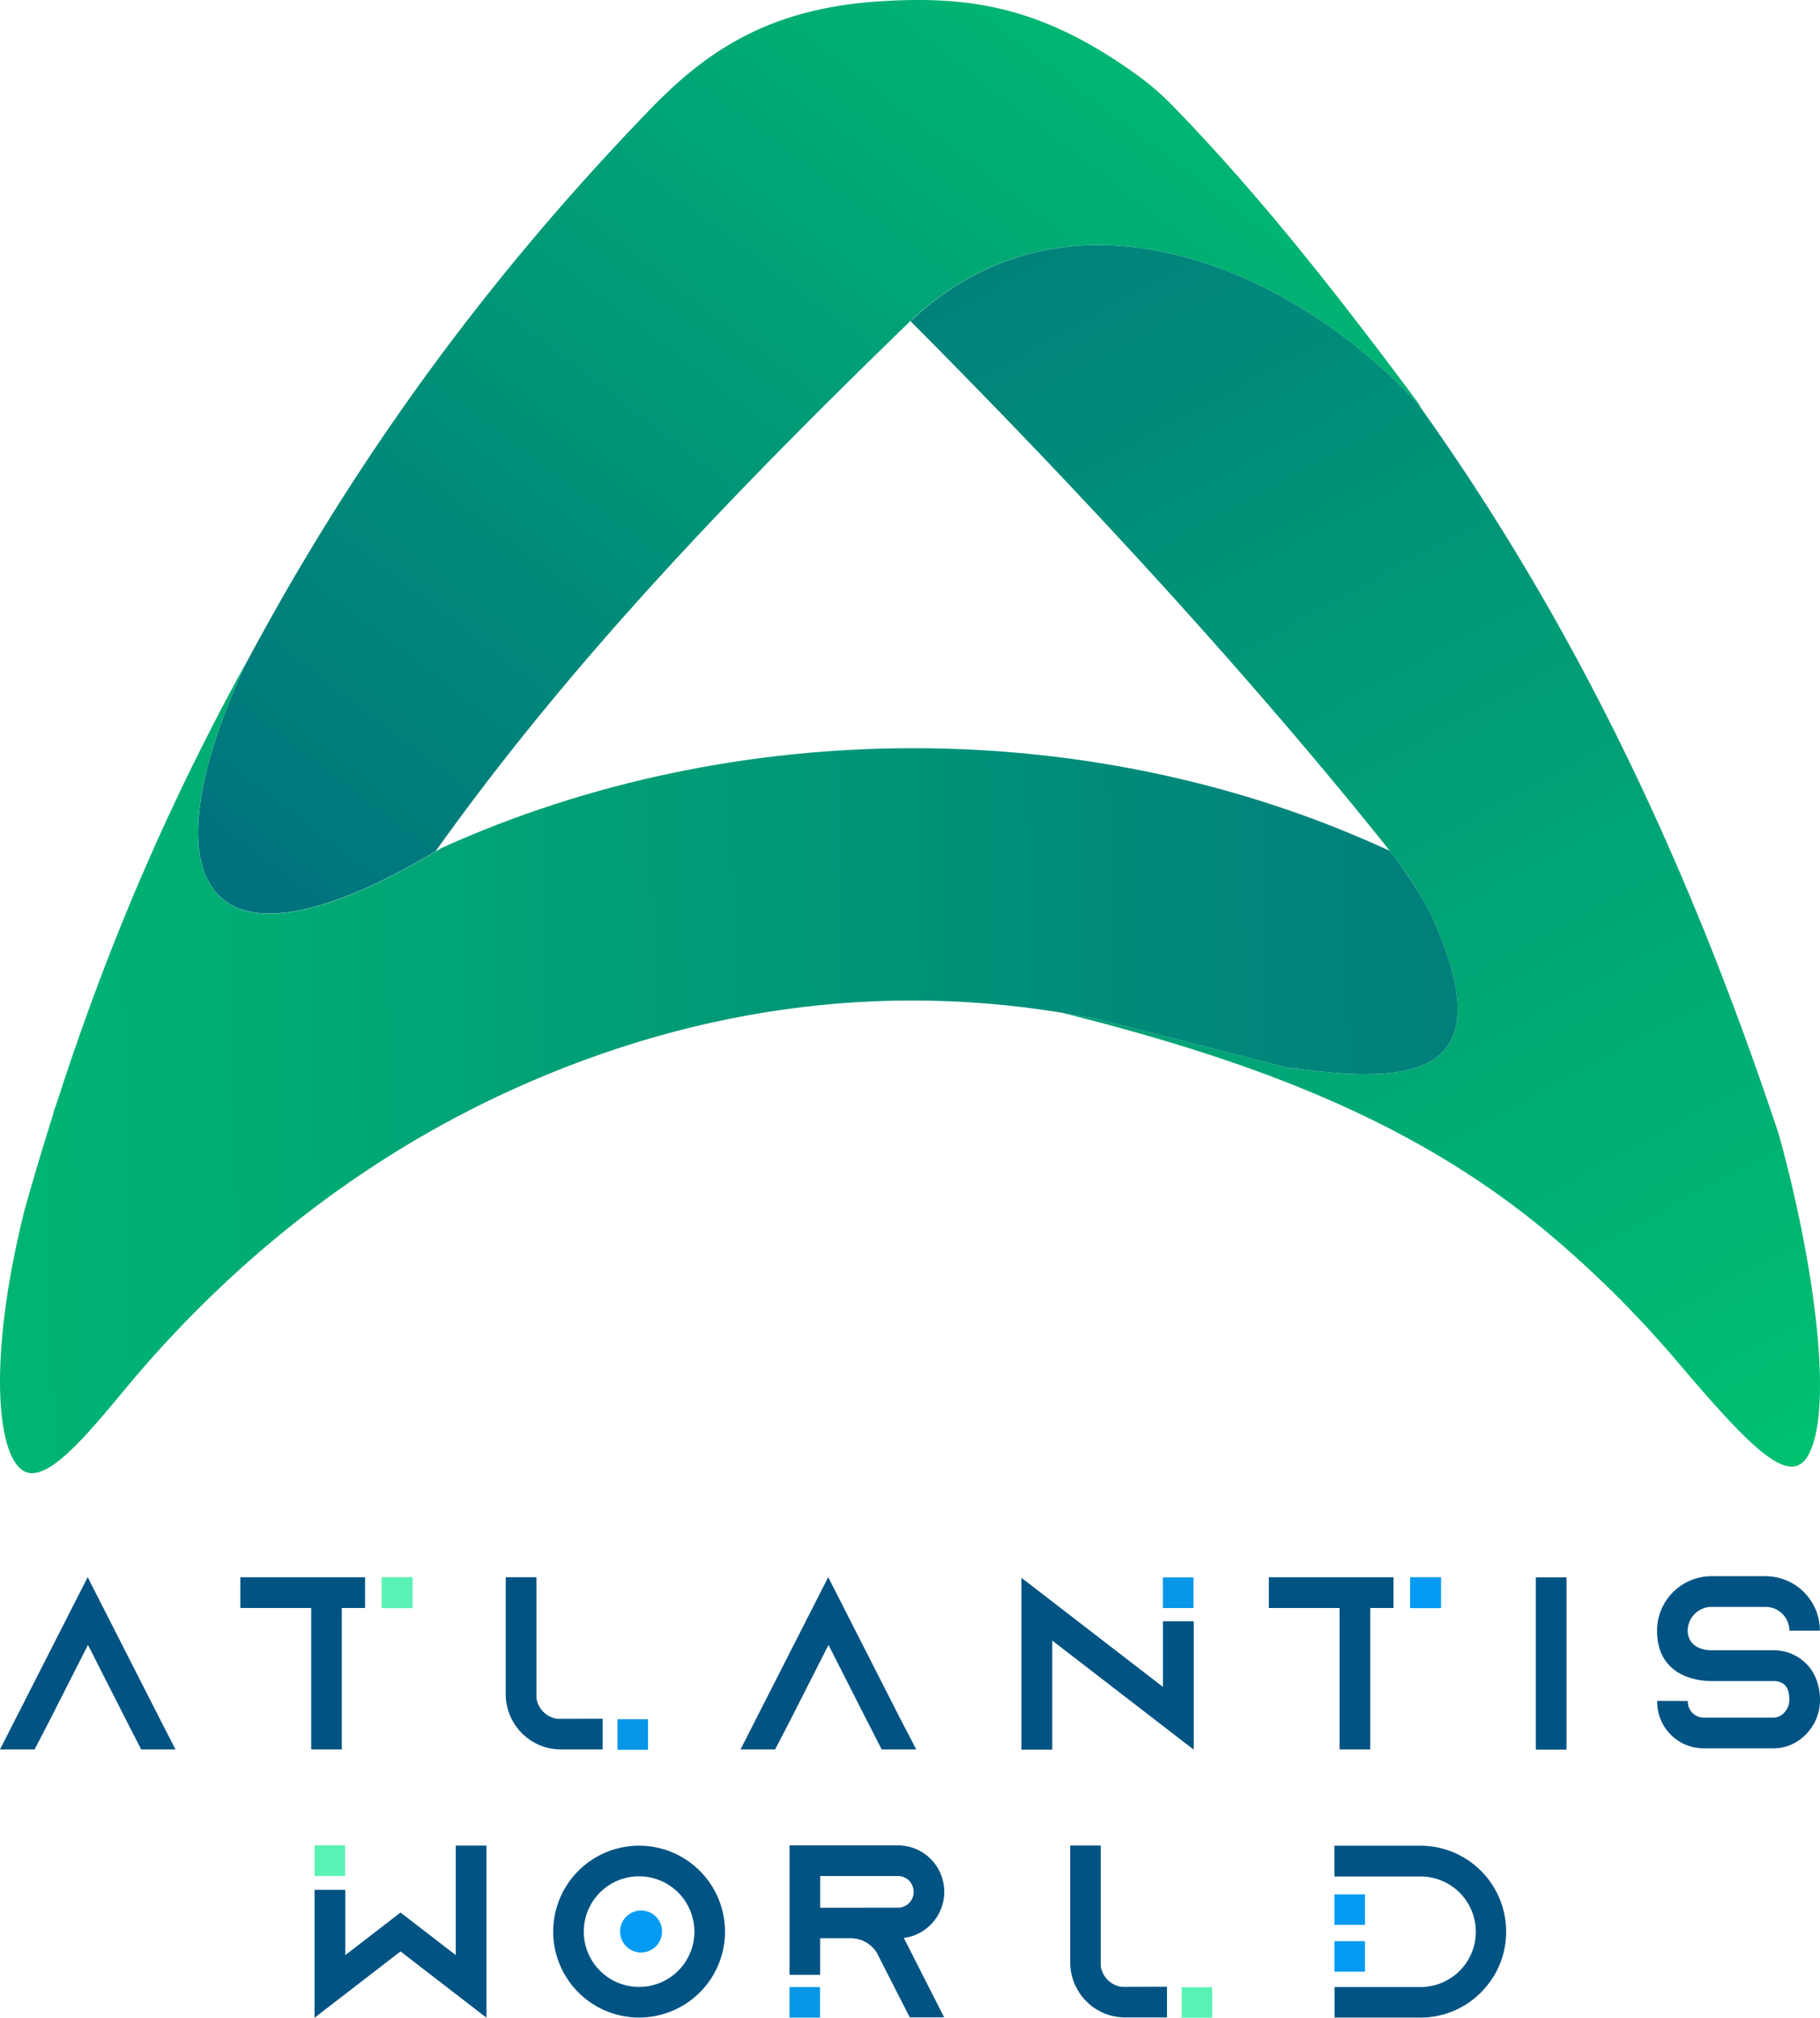 <svg id="Layer_1" data-name="Layer 1" xmlns="http://www.w3.org/2000/svg" xmlns:xlink="http://www.w3.org/1999/xlink" viewBox="0 0 631.63 700"><defs><style>.cls-1{fill:#005383;}.cls-2{fill:#5af2b4;}.cls-3{fill:#059bf2;}.cls-4{fill:#0796e8;}.cls-5{fill:url(#linear-gradient);}.cls-6{fill:url(#linear-gradient-2);}.cls-7{fill:url(#linear-gradient-3);}.cls-8{fill:url(#linear-gradient-4);}.cls-9{fill:url(#linear-gradient-5);}.cls-10{fill:url(#linear-gradient-6);}.cls-11{fill:url(#linear-gradient-7);}</style><linearGradient id="linear-gradient" x1="518.82" y1="-123.14" x2="34.14" y2="509.97" gradientUnits="userSpaceOnUse"><stop offset="0.16" stop-color="#00c170"/><stop offset="1" stop-color="#005383"/></linearGradient><linearGradient id="linear-gradient-2" x1="5175.32" y1="1653.47" x2="5468.37" y2="1343.91" gradientTransform="translate(5541.7 1670.99) rotate(180)" xlink:href="#linear-gradient"/><linearGradient id="linear-gradient-3" x1="5475.9" y1="1356.63" x2="5370.65" y2="1514.5" gradientTransform="translate(5541.7 1670.99) rotate(180)" xlink:href="#linear-gradient"/><linearGradient id="linear-gradient-4" x1="670.63" y1="683.54" x2="171.71" y2="-239.62" xlink:href="#linear-gradient"/><linearGradient id="linear-gradient-5" x1="5470.81" y1="1369.46" x2="5471.46" y2="1369.46" gradientTransform="translate(5541.7 1670.99) rotate(180)" xlink:href="#linear-gradient"/><linearGradient id="linear-gradient-6" x1="1002.82" y1="433.42" x2="515.04" y2="378.09" xlink:href="#linear-gradient"/><linearGradient id="linear-gradient-7" x1="-304.08" y1="378.98" x2="908.87" y2="349.1" xlink:href="#linear-gradient"/></defs><path class="cls-1" d="M585.76,590.11v.31a5.51,5.51,0,0,0,5.51,5.47h24.24c3,0,5.47-3,5.47-6v-.32c0-3-.89-6.36-5.47-6.36H594c-5.54,0-18.92-2-18.92-17.49A18.91,18.91,0,0,1,594,546.83h18.7a18.88,18.88,0,0,1,18.89,18.89H621a8.25,8.25,0,0,0-8.24-8.24H594a8.28,8.28,0,0,0-8.28,8.24c0,4.54,3.73,6.8,8.28,6.8h21.47A15.83,15.83,0,0,1,626.66,577a13.87,13.87,0,0,1,2.09,2.48,18.93,18.93,0,0,1,2.88,10.06v.32c0,8.91-7.21,16.69-16.12,16.69H591.27a16.16,16.16,0,0,1-16.15-16.16v-.31Z"/><path class="cls-1" d="M126.69,547.2v10.66h-8.07v49.08H108V557.86H83.42V547.2Z"/><rect class="cls-2" x="132.44" y="547.16" width="10.74" height="10.74" transform="translate(690.35 414.72) rotate(90)"/><path class="cls-1" d="M483.62,547.2v10.66h-8.07v49.08H464.89V557.86H440.35V547.2Z"/><rect class="cls-3" x="489.37" y="547.16" width="10.74" height="10.74" transform="translate(1047.28 57.79) rotate(90)"/><path class="cls-1" d="M414.28,562.47V607l-10.68-8.23-38.41-29.61V607H354.5V547.4l10.69,8.23,38.41,29.61V562.47Z"/><rect class="cls-4" x="403.59" y="547.26" width="10.61" height="10.61" transform="translate(961.46 143.67) rotate(90)"/><path class="cls-1" d="M60.91,606.94H49l-5.47-10.68-13-25.6-13,25.6L12,606.94H0l5.43-10.68,25-49.1,25,49.1Z"/><path class="cls-1" d="M318,606.94H306l-5.47-10.68-13-25.6-13,25.6L269,606.94h-12l5.43-10.68,25-49.1,25,49.1Z"/><path class="cls-1" d="M533,607V547.24h10.66V607Z"/><path class="cls-1" d="M209.13,596.28v10.65H194.54a18.93,18.93,0,0,1-8.38-2,19.23,19.23,0,0,1-10.65-17.07V547.18h10.65V589a8.53,8.53,0,0,0,7.32,7.32Z"/><rect class="cls-4" x="214.29" y="596.43" width="10.61" height="10.61" transform="translate(821.33 382.15) rotate(90)"/><path class="cls-1" d="M322.25,689.21l5.42,10.66H315.73l-5.45-10.66L304.58,678l-.25-.47a10.59,10.59,0,0,0-9.07-5.1H284.63v12.68H274V640.22h37.64A16,16,0,0,1,323,644.93,16.15,16.15,0,0,1,318.3,671a15,15,0,0,1-4.64,1.31h0Zm-10.61-27.38a4.94,4.94,0,0,0,2.23-.49,5.45,5.45,0,0,0,3.22-5,5.71,5.71,0,0,0-1.63-3.93,5.41,5.41,0,0,0-3.82-1.56h-27v11Z"/><rect class="cls-4" x="274.01" y="689.37" width="10.59" height="10.59" transform="translate(973.96 415.36) rotate(90)"/><path class="cls-1" d="M109.17,700V655.65h10.67v22.63L139,663.51l19.17,14.77v-38h10.66V700L139,677Z"/><rect class="cls-2" x="109.16" y="640.23" width="10.59" height="10.59" transform="translate(-531.06 759.97) rotate(-90)"/><path class="cls-1" d="M251.61,670.13a29.81,29.81,0,1,1-29.81-29.81A29.82,29.82,0,0,1,251.61,670.13Zm-10.63,0a19.19,19.19,0,1,0-19.18,19.19A19.2,19.2,0,0,0,241,670.13Z"/><path class="cls-3" d="M229.76,670.09a7.28,7.28,0,1,1-7.27-7.28A7.27,7.27,0,0,1,229.76,670.09Z"/><path class="cls-1" d="M493,640.32H463.12V651H493a19.18,19.18,0,0,1,0,38.36h-19.2l-10.63,0v10.59H493a29.53,29.53,0,0,0,21-8.75c.6-.6,1.17-1.24,1.7-1.88a29.41,29.41,0,0,0,7-19.2A29.79,29.79,0,0,0,493,640.32Z"/><rect class="cls-3" x="463.13" y="673.45" width="10.59" height="10.59"/><rect class="cls-3" x="463.13" y="657.21" width="10.59" height="10.59"/><path class="cls-1" d="M405,689.26v10.63H390.4a18.83,18.83,0,0,1-8.36-1.95,19.23,19.23,0,0,1-10.63-17V640.27H382V682a8.5,8.5,0,0,0,7.3,7.3Z"/><rect class="cls-2" x="410.1" y="689.41" width="10.59" height="10.59" transform="translate(1110.1 279.31) rotate(90)"/><path class="cls-5" d="M407.05,36.77a93.29,93.29,0,0,0-12.22-10.59C361.66,2.15,336.36-1.56,305,.48c-40.08,2.62-61.67,18.86-80.86,39C166.54,99.31,121.7,162,85.15,230.58c-33.81,73.06-17,114.11,66,64.79,47.71-67,105.3-126.27,163.77-183,55.16-53.53,133.74-20.19,178.58,29.19C466.45,105.19,438.64,69.25,407.05,36.77Z"/><path class="cls-6" d="M19.75,382.5c-.41,1.2-.84,2.38-1.25,3.58l.14-.06C19,384.85,19.38,383.66,19.75,382.5Z"/><path class="cls-7" d="M19.75,382.5c-.41,1.2-.84,2.38-1.25,3.58l.14-.06C19,384.85,19.38,383.66,19.75,382.5Z"/><path class="cls-8" d="M617.38,393.69C585.93,299,546.58,216.21,491.9,139.82,447.09,91.7,370.41,59.88,316,111.43,374.32,170,431.5,231.9,479.73,291.91c.89,1.11,1.72,2.18,2.54,3.26h0l.17.22,1.38,1.82,2.13,2.88.07.1a110.93,110.93,0,0,1,11.84,19.88c25.13,57.48-13.78,55.28-51.45,50.23.07,0,.07,0,0,0h0c-1.94-.51-66.12-17-65.83-16.76q-6-1.2-12-2.17c68.13,17,122.37,38,168,75.85A373.54,373.54,0,0,1,582.63,473c25.42,29.94,38.57,42.91,44.86,31.94C636.31,489.52,630.14,440,617.38,393.69Z"/><path class="cls-9" d="M70.89,302.51c-.24-.64-.46-1.29-.65-2C70.44,301.21,70.66,301.87,70.89,302.51Z"/><path class="cls-10" d="M446.42,370.3h0C446.49,370.32,446.49,370.32,446.42,370.3Z"/><path class="cls-11" d="M497.87,320.07c-3.1-7.08-8.17-15.32-15.59-24.9-102.25-47.31-226.68-47.28-329-1C68,345.7,50.86,303.88,85.63,229.51,51.45,291.57,27.7,351.75,8.55,419.66c-13.93,55.56-9.13,90.93,2.22,91.42,7.69.32,18.51-12.06,32.43-28.91C79.75,438,125.41,401.79,177.65,378.08c66.22-30.06,134.81-38.26,202.94-24.54-.29-.2,63.89,16.25,65.83,16.76C484.09,375.35,523,377.55,497.87,320.07Z"/></svg>